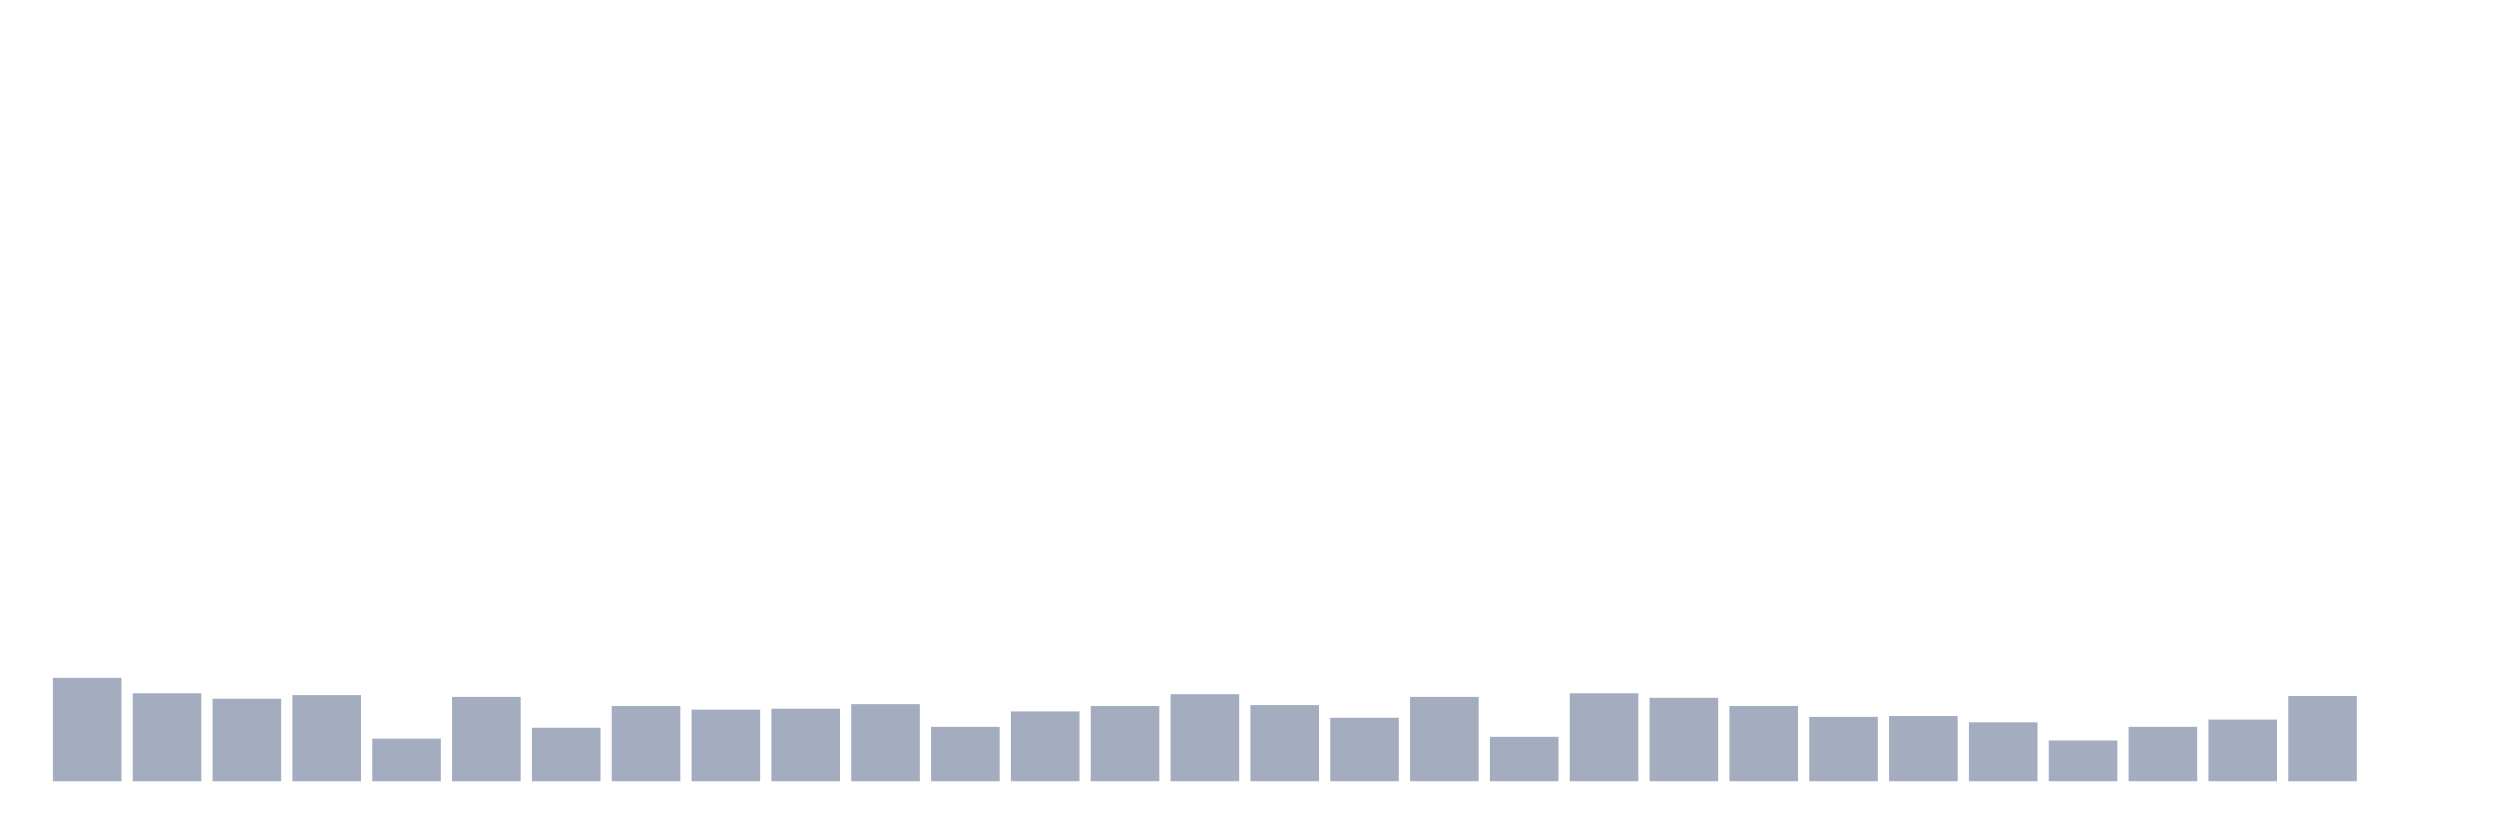 <svg xmlns="http://www.w3.org/2000/svg" viewBox="0 0 480 160"><g transform="translate(10,10)"><rect class="bar" x="0.153" width="13.175" y="120.149" height="19.851" fill="rgb(164,173,192)"></rect><rect class="bar" x="15.482" width="13.175" y="123.109" height="16.891" fill="rgb(164,173,192)"></rect><rect class="bar" x="30.81" width="13.175" y="124.154" height="15.846" fill="rgb(164,173,192)"></rect><rect class="bar" x="46.138" width="13.175" y="123.458" height="16.542" fill="rgb(164,173,192)"></rect><rect class="bar" x="61.466" width="13.175" y="131.816" height="8.184" fill="rgb(164,173,192)"></rect><rect class="bar" x="76.794" width="13.175" y="123.806" height="16.194" fill="rgb(164,173,192)"></rect><rect class="bar" x="92.123" width="13.175" y="129.726" height="10.274" fill="rgb(164,173,192)"></rect><rect class="bar" x="107.451" width="13.175" y="125.547" height="14.453" fill="rgb(164,173,192)"></rect><rect class="bar" x="122.779" width="13.175" y="126.244" height="13.756" fill="rgb(164,173,192)"></rect><rect class="bar" x="138.107" width="13.175" y="126.07" height="13.93" fill="rgb(164,173,192)"></rect><rect class="bar" x="153.436" width="13.175" y="125.199" height="14.801" fill="rgb(164,173,192)"></rect><rect class="bar" x="168.764" width="13.175" y="129.552" height="10.448" fill="rgb(164,173,192)"></rect><rect class="bar" x="184.092" width="13.175" y="126.592" height="13.408" fill="rgb(164,173,192)"></rect><rect class="bar" x="199.42" width="13.175" y="125.547" height="14.453" fill="rgb(164,173,192)"></rect><rect class="bar" x="214.748" width="13.175" y="123.284" height="16.716" fill="rgb(164,173,192)"></rect><rect class="bar" x="230.077" width="13.175" y="125.373" height="14.627" fill="rgb(164,173,192)"></rect><rect class="bar" x="245.405" width="13.175" y="127.811" height="12.189" fill="rgb(164,173,192)"></rect><rect class="bar" x="260.733" width="13.175" y="123.806" height="16.194" fill="rgb(164,173,192)"></rect><rect class="bar" x="276.061" width="13.175" y="131.468" height="8.532" fill="rgb(164,173,192)"></rect><rect class="bar" x="291.39" width="13.175" y="123.109" height="16.891" fill="rgb(164,173,192)"></rect><rect class="bar" x="306.718" width="13.175" y="123.98" height="16.02" fill="rgb(164,173,192)"></rect><rect class="bar" x="322.046" width="13.175" y="125.547" height="14.453" fill="rgb(164,173,192)"></rect><rect class="bar" x="337.374" width="13.175" y="127.637" height="12.363" fill="rgb(164,173,192)"></rect><rect class="bar" x="352.702" width="13.175" y="127.463" height="12.537" fill="rgb(164,173,192)"></rect><rect class="bar" x="368.031" width="13.175" y="128.682" height="11.318" fill="rgb(164,173,192)"></rect><rect class="bar" x="383.359" width="13.175" y="132.164" height="7.836" fill="rgb(164,173,192)"></rect><rect class="bar" x="398.687" width="13.175" y="129.552" height="10.448" fill="rgb(164,173,192)"></rect><rect class="bar" x="414.015" width="13.175" y="128.159" height="11.841" fill="rgb(164,173,192)"></rect><rect class="bar" x="429.344" width="13.175" y="123.632" height="16.368" fill="rgb(164,173,192)"></rect><rect class="bar" x="444.672" width="13.175" y="140" height="0" fill="rgb(164,173,192)"></rect></g></svg>